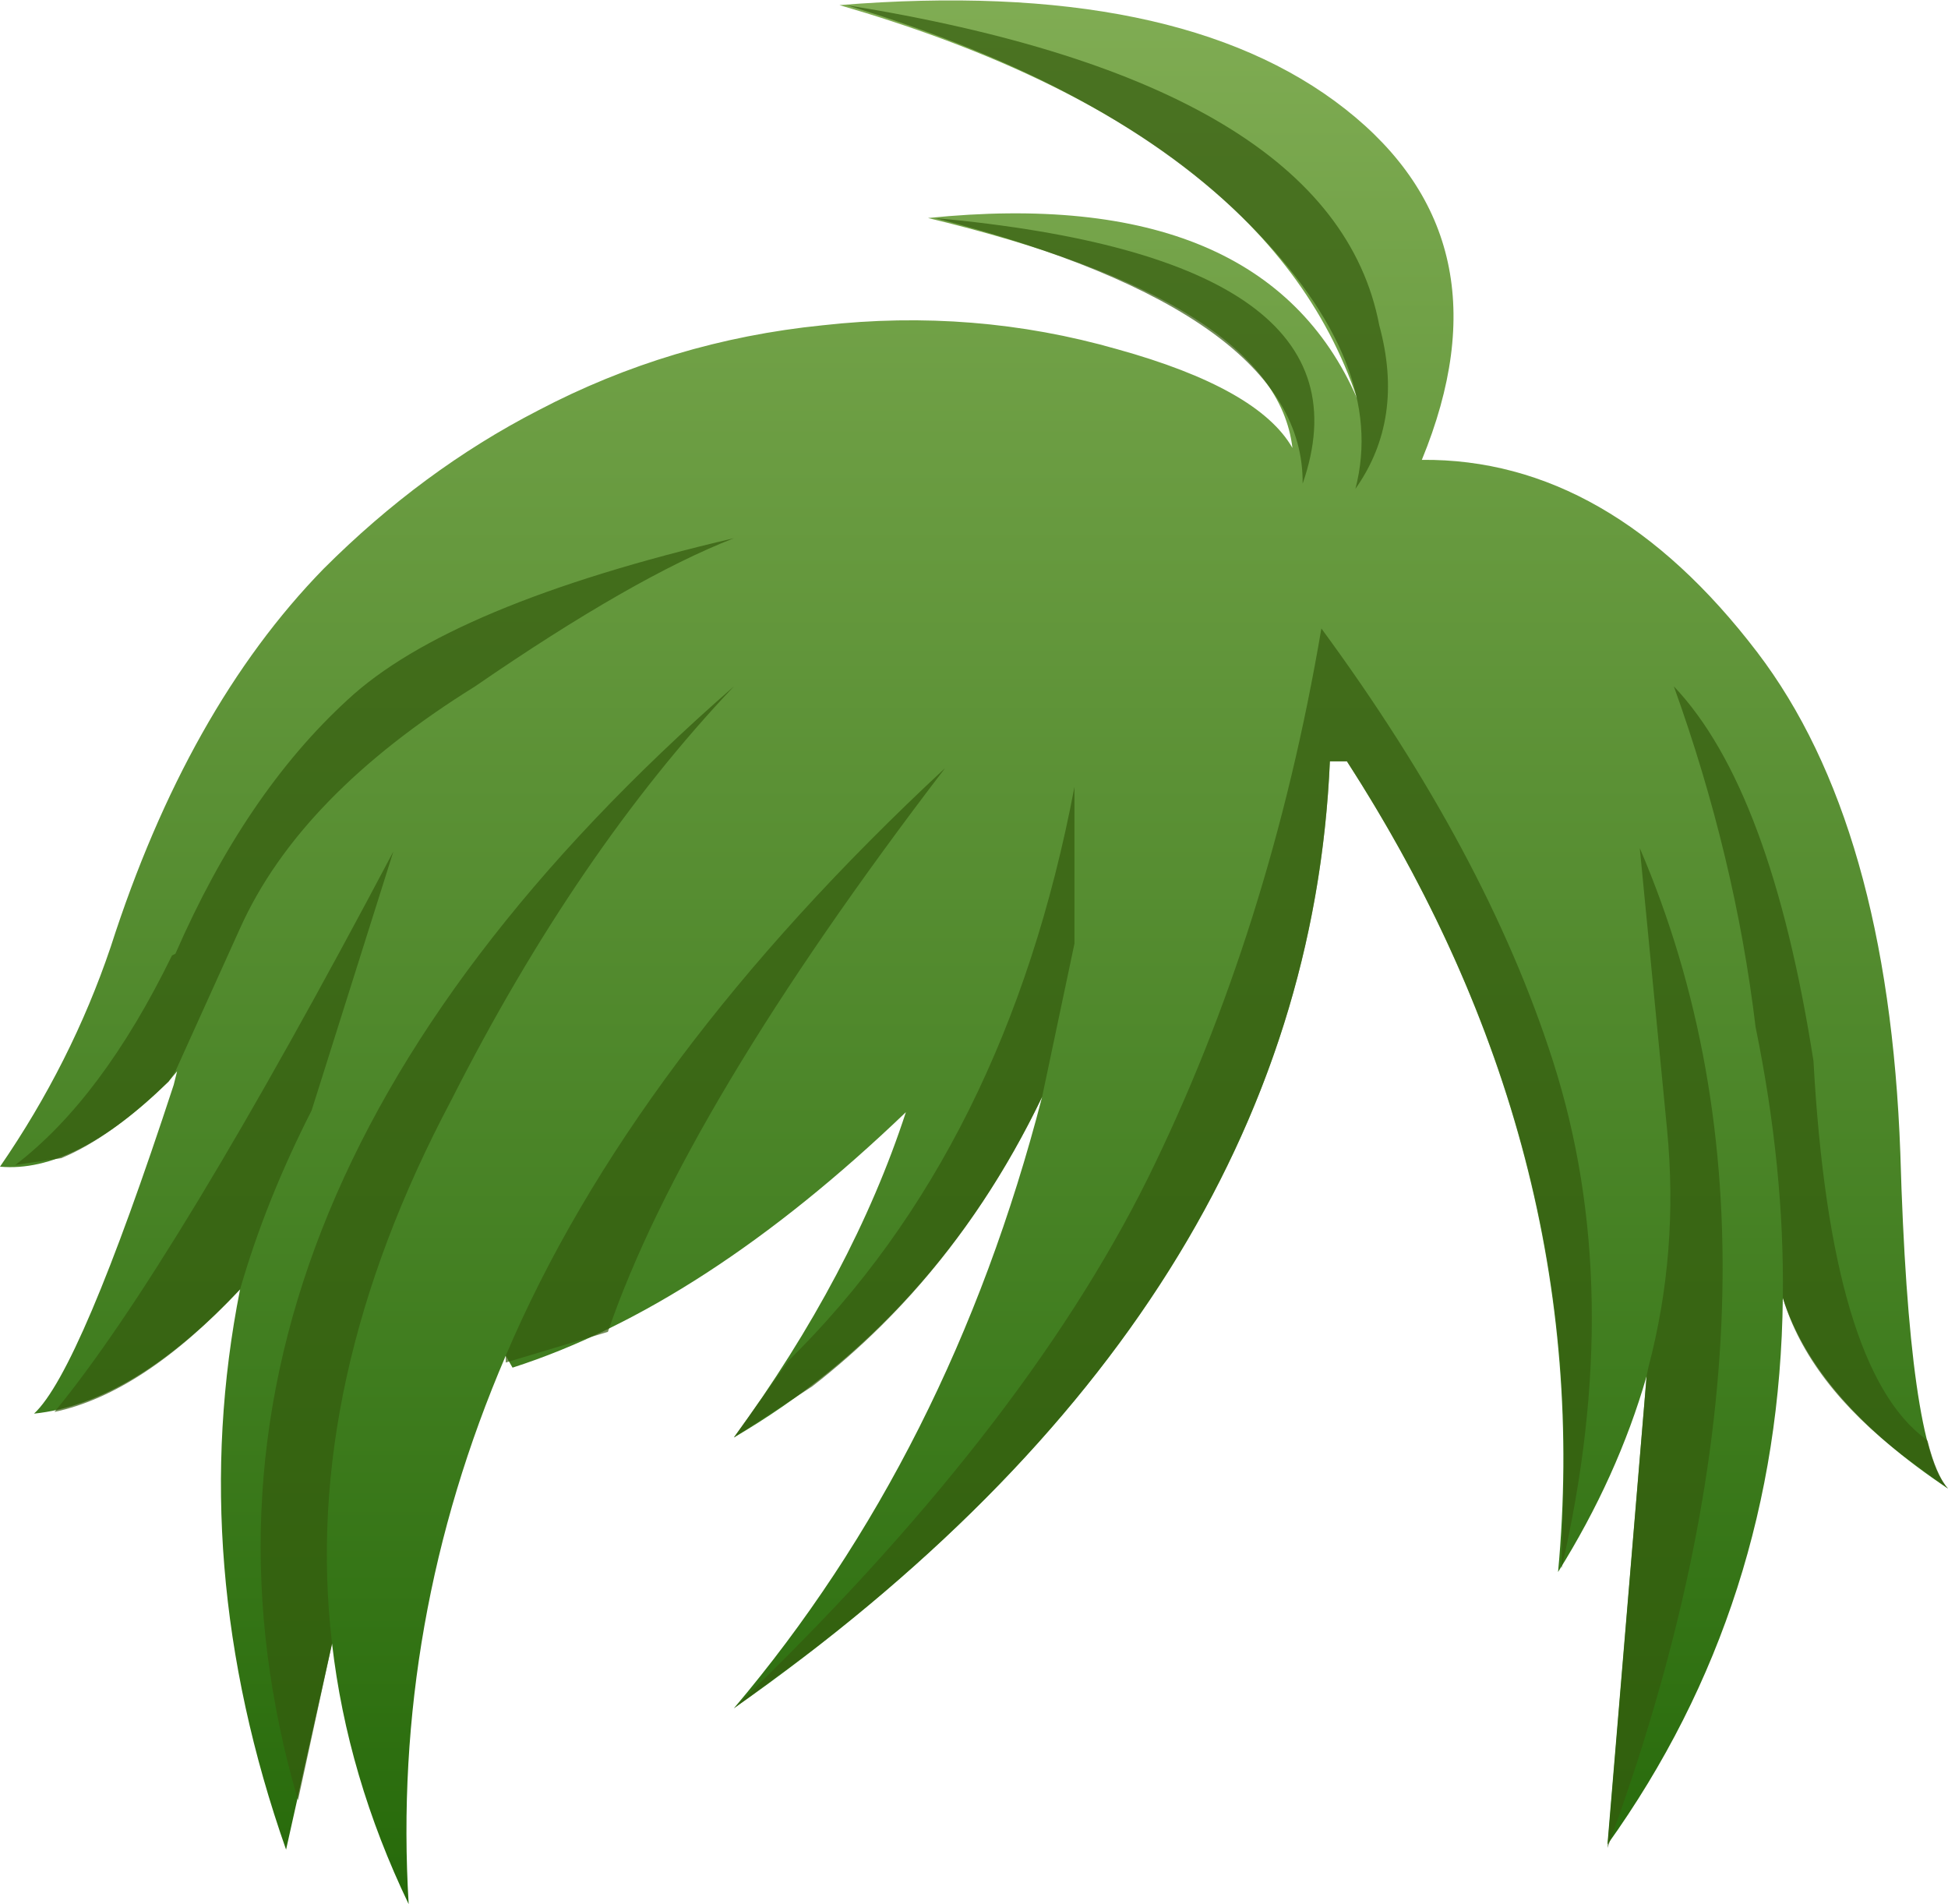 <svg xmlns="http://www.w3.org/2000/svg" xmlns:ffdec="https://www.free-decompiler.com/flash" xmlns:xlink="http://www.w3.org/1999/xlink" ffdec:objectType="frame" width="57.2" height="55.9"><use ffdec:characterId="3" xlink:href="#a" width="57.2" height="55.9"/><defs><linearGradient id="b" x1="-819.2" x2="819.2" gradientTransform="matrix(0 -.035 .034 0 26.3 18.1)" gradientUnits="userSpaceOnUse" spreadMethod="pad"><stop offset="0" stop-color="#256909"/><stop offset="1" stop-color="#81ad54"/></linearGradient><g id="a" fill-rule="evenodd"><path fill="url(#b)" d="M22.35-9.7q9.95-.8 14.85 3.05t2.25 10.3q5.5-.05 9.85 5.65 3.85 5.05 4.2 14.7.25 8.65 1.4 9.85-3.9-2.6-4.85-5.6-.1 9-5.15 16.05l1.15-13.75q-.85 2.95-2.6 5.75 1.15-12.4-6.2-23.8h-.5q-.7 16-17.5 27.8 6.35-7.5 9.05-17.95-3.15 6.55-9.05 10 3.5-4.8 5.05-9.55-5.95 5.7-11.55 7.5l-.2-.35q-3.35 7.8-2.85 16.1-1.8-3.75-2.25-7.65L6.1 44.45Q3.15 36.05 4.75 28 1.6 31.35-1.3 31.65.05 30.4 2.8 22l.1-.4-.25.3Q-.1 24.6-2.3 24.4q2.1-3.05 3.25-6.45 2.25-7 6.25-11.1 2.9-2.9 6.3-4.65Q17.4.15 21.85-.3q4.45-.5 8.65.7 4.15 1.15 5.15 2.9-.5-4.3-10.7-6.75 9.85-1 12.6 5.3-2.65-7.9-15.2-11.55" transform="translate(2.3 9.85)"/><path fill="#345b0e" fill-opacity=".698" d="M40.5 9.55q.75 2.75-.7 4.8.95-3.65-3.1-7.75T24.85.15q14.3 2.3 15.65 9.4m8.45 23.6-.8-8.25q5.3 12.35-.95 29.35l1.15-13.85.05-.25q.9-3.4.55-7m.2-13q2.85 3 4.1 11 .5 9.05 3.3 11.1l.05.05q.25 1 .6 1.4l-1.3-.95q-2.8-2.15-3.55-4.65.05-3.8-.8-7.95-.6-5-2.4-10M45.9 44.1q.4-11.3-6.35-21.75h-.5q-.65 14.85-15.2 26.1l-2.3 1.7Q30 42.05 33.7 34.6q3.6-7.3 5.1-16.15 4.85 6.6 6.8 12.7 2.15 6.7.25 14.9zm-14.35-21v4.6l-.95 4.5q-2.5 5.2-6.75 8.5l-2.3 1.5 1.6-2.25q6.4-6.3 8.4-16.85m-17.6-2.95q-5.15 3.2-6.9 7.1l-1.9 4.2-.2.3Q3.25 33.4 1.8 34l-1.35.2q2.55-1.95 4.6-6.15l.1-.05q2.05-4.7 5.05-7.45 3-2.8 11.35-4.75-2.95 1.15-7.6 4.35M9.15 32.6q-1.35 2.65-2.1 5.25-2.85 3.05-5.45 3.6Q5.1 37.2 11.55 25zm4.1-.3q-4.4 8.3-3.5 15.95l-1 4.6q-5-17.15 12.8-32.7-4.6 4.85-8.3 12.15m1.6 7.7v-.2q3.7-8.7 12.9-17.25-7.65 10-9.9 16.55zm23.4-25.8q.05-5-10.8-7.8 13.1 1.2 10.8 7.8"/></g></defs></svg>